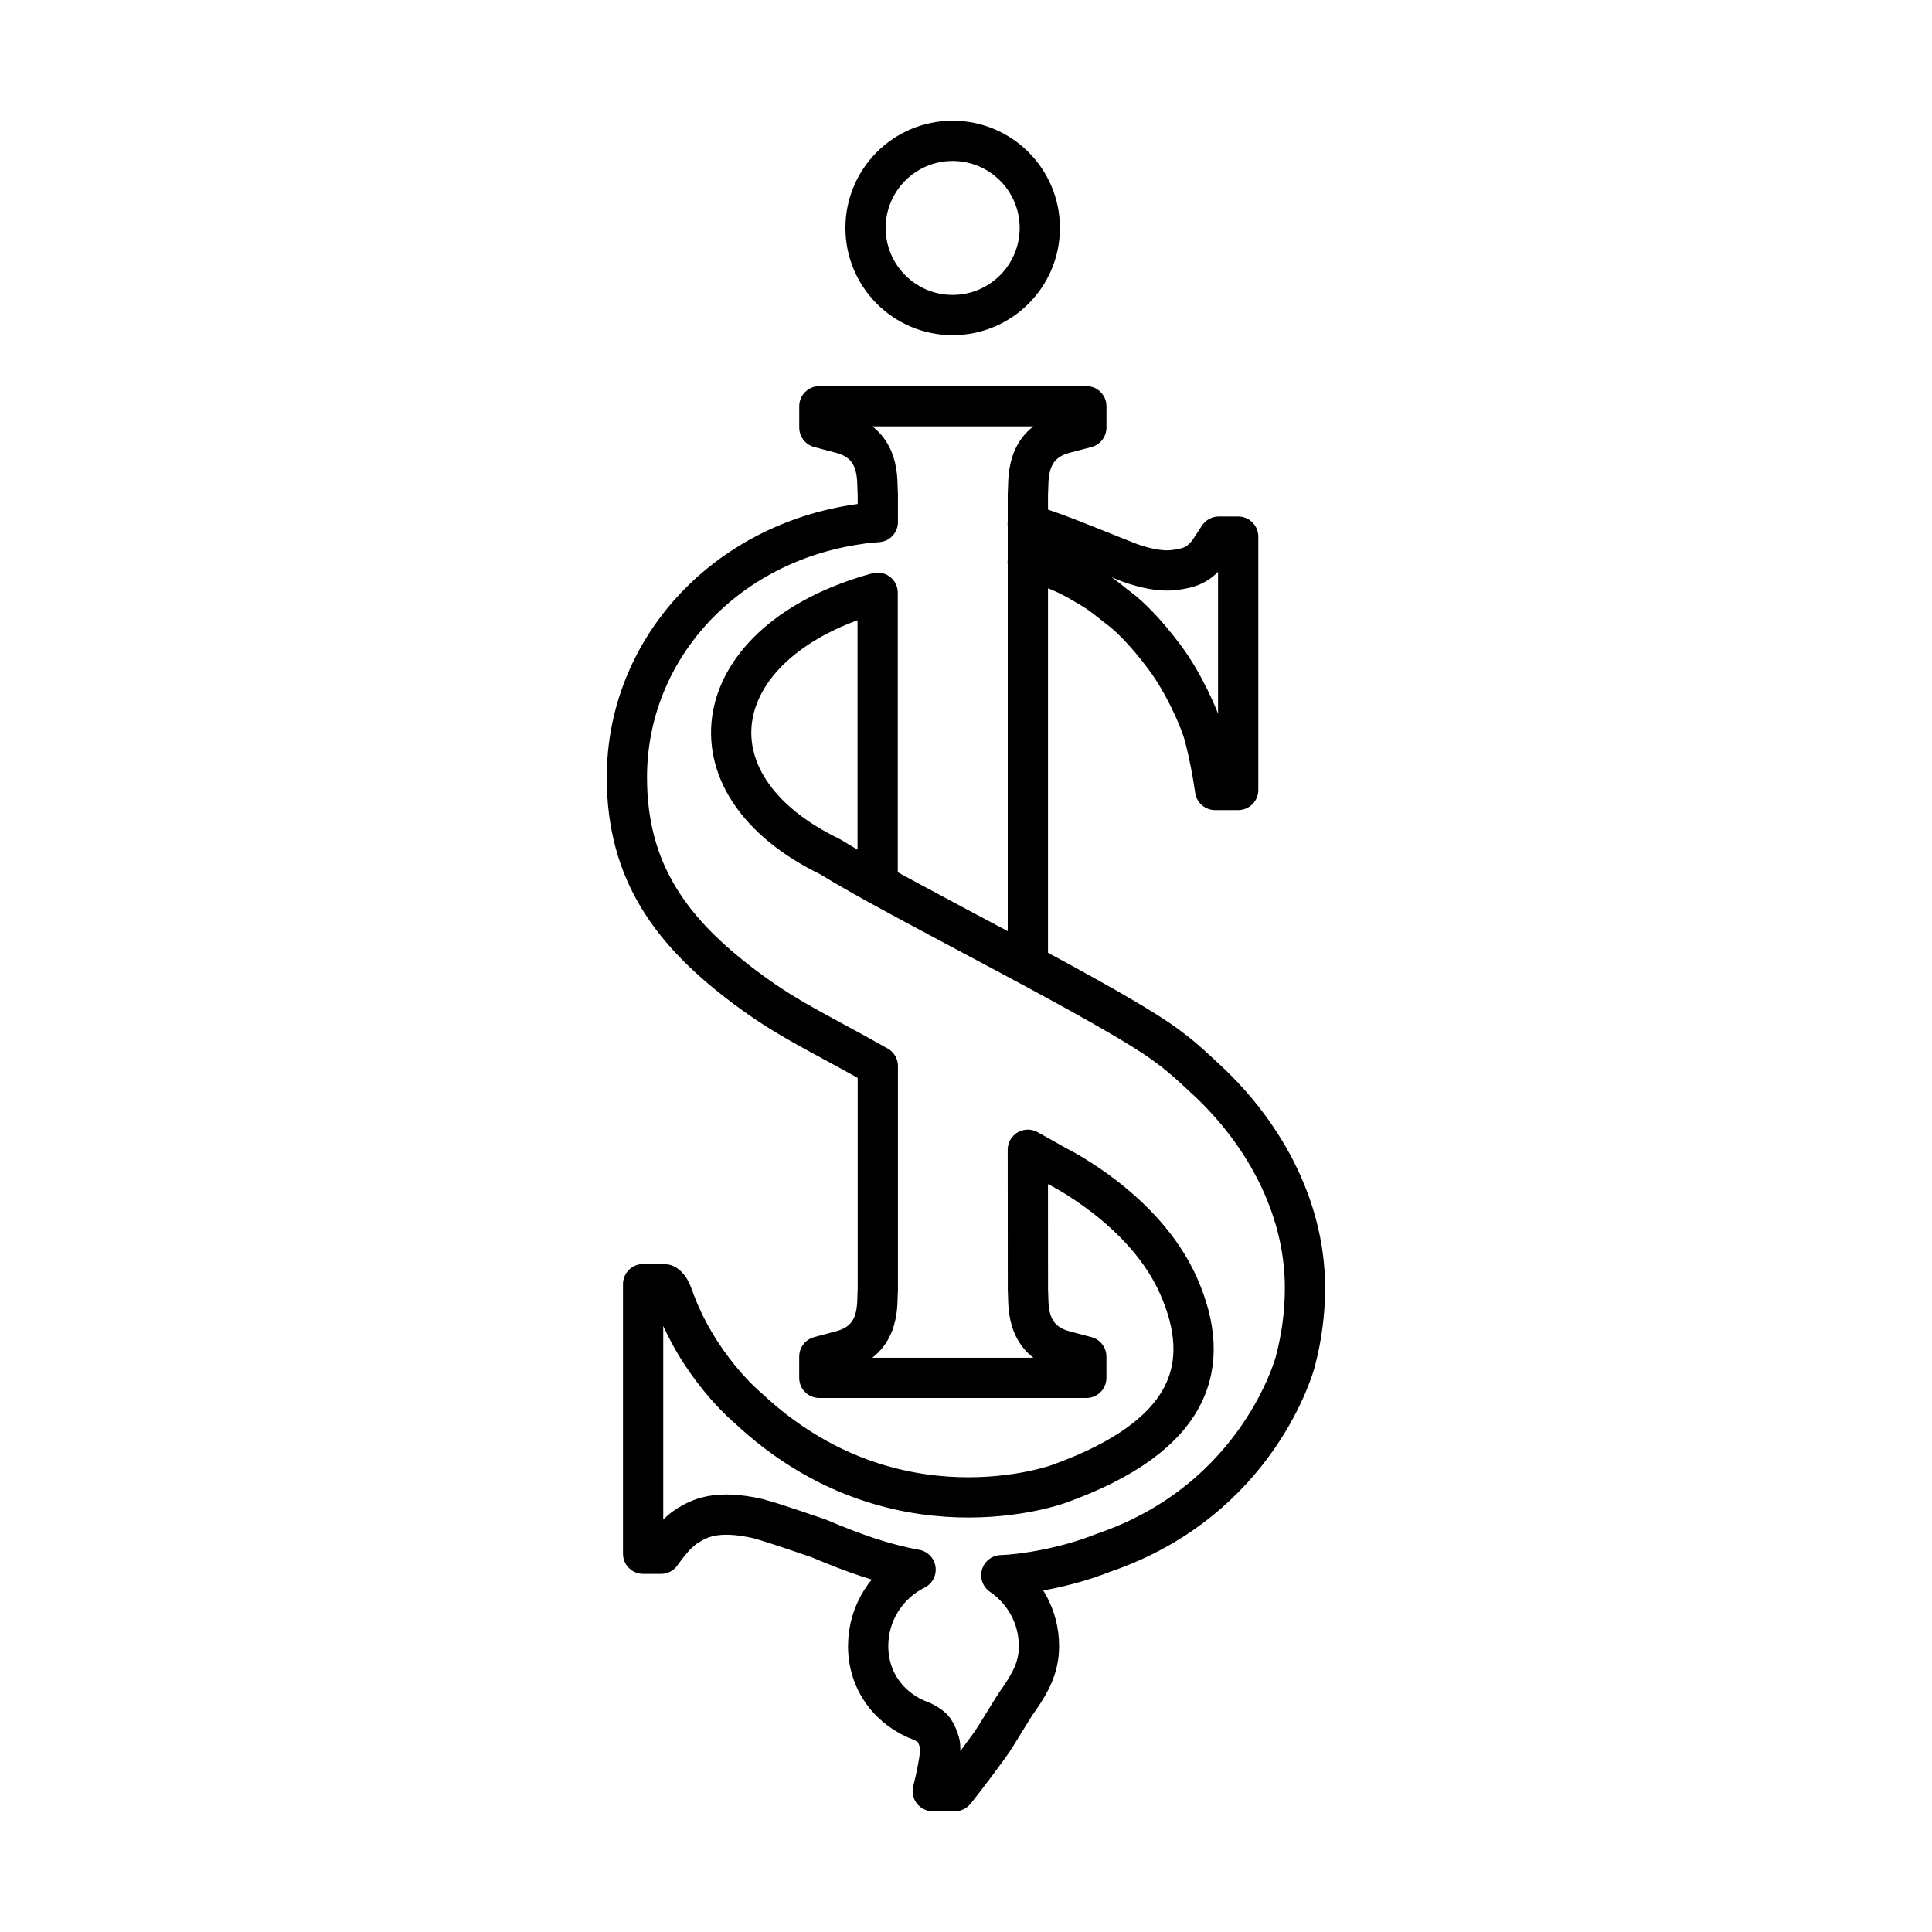 <?xml version="1.0" encoding="UTF-8"?><svg id="a" xmlns="http://www.w3.org/2000/svg" viewBox="0 0 48 48"><defs><style>.b{fill:none;stroke:#000;stroke-linecap:round;stroke-linejoin:round;}</style></defs><path class="b" d="m25.537,23.967v-11.71c.029-.276-.099-1.22.906-1.49l.547-.144v-.53h-6.633v.53l.522.138c1.033.262.9,1.217.93,1.496v.714c-.154.011-.318.022-.464.05-3.337.471-5.77,3.107-5.77,6.294,0,2.372,1.127,3.857,2.924,5.206.933.701,1.567,1.004,2.692,1.621l.618.344v5.58c-.029.28.1,1.222-.905,1.491l-.548.147v.529h6.633v-.529l-.523-.139c-1.032-.263-.9-1.218-.928-1.5l-.002-3.5.725.407s2.184,1.063,3.025,2.987c.845,1.924.388,3.696-2.977,4.907,0,0-4.098,1.514-7.727-1.886,0,0-1.252-1.027-1.87-2.79-.097-.275-.209-.286-.209-.286h-.525v6.698h.445s.268-.39.498-.578c.061-.051.107-.087.163-.121.293-.178.714-.409,1.752-.173l.077.024c.237.055,1.423.465,1.423.465.874.368,1.601.63,2.412.777-.697.346-1.179,1.067-1.179,1.9,0,.896.557,1.594,1.34,1.872.31.151.348.263.437.54.075.237-.172,1.192-.172,1.192h.549s.356-.439.855-1.129c.218-.3.553-.906.752-1.175.267-.392.483-.765.483-1.3,0-.733-.373-1.379-.936-1.761.548-.017,1.604-.185,2.522-.551,3.895-1.322,4.784-4.76,4.784-4.76.153-.582.239-1.195.239-1.826,0-2.089-1.107-3.971-2.55-5.267,0,0-.445-.43-.813-.699-1.318-1.026-6.675-3.649-8.427-4.743-3.775-1.82-3.085-5.399,1.173-6.563v7.241m3.728-7.996c.53.067,1.028.305,1.457.568.423.237.612.43.819.581.256.19.659.584,1.133,1.22.473.637.821,1.446.934,1.79.084.25.195.78.248,1.086l.066.411h.572v-5.986s0-.309,0-.309h-.481l-.254.386c-.231.295-.439.4-.884.447-.515.058-1.177-.222-1.177-.222l-.976-.39c-.619-.245-.939-.371-1.457-.529m-4.029-7.361c0,1.194.969,2.164,2.163,2.164,1.196,0,2.166-.97,2.166-2.164,0-1.195-.97-2.164-2.166-2.164-1.194,0-2.163.969-2.163,2.164"/></svg>
